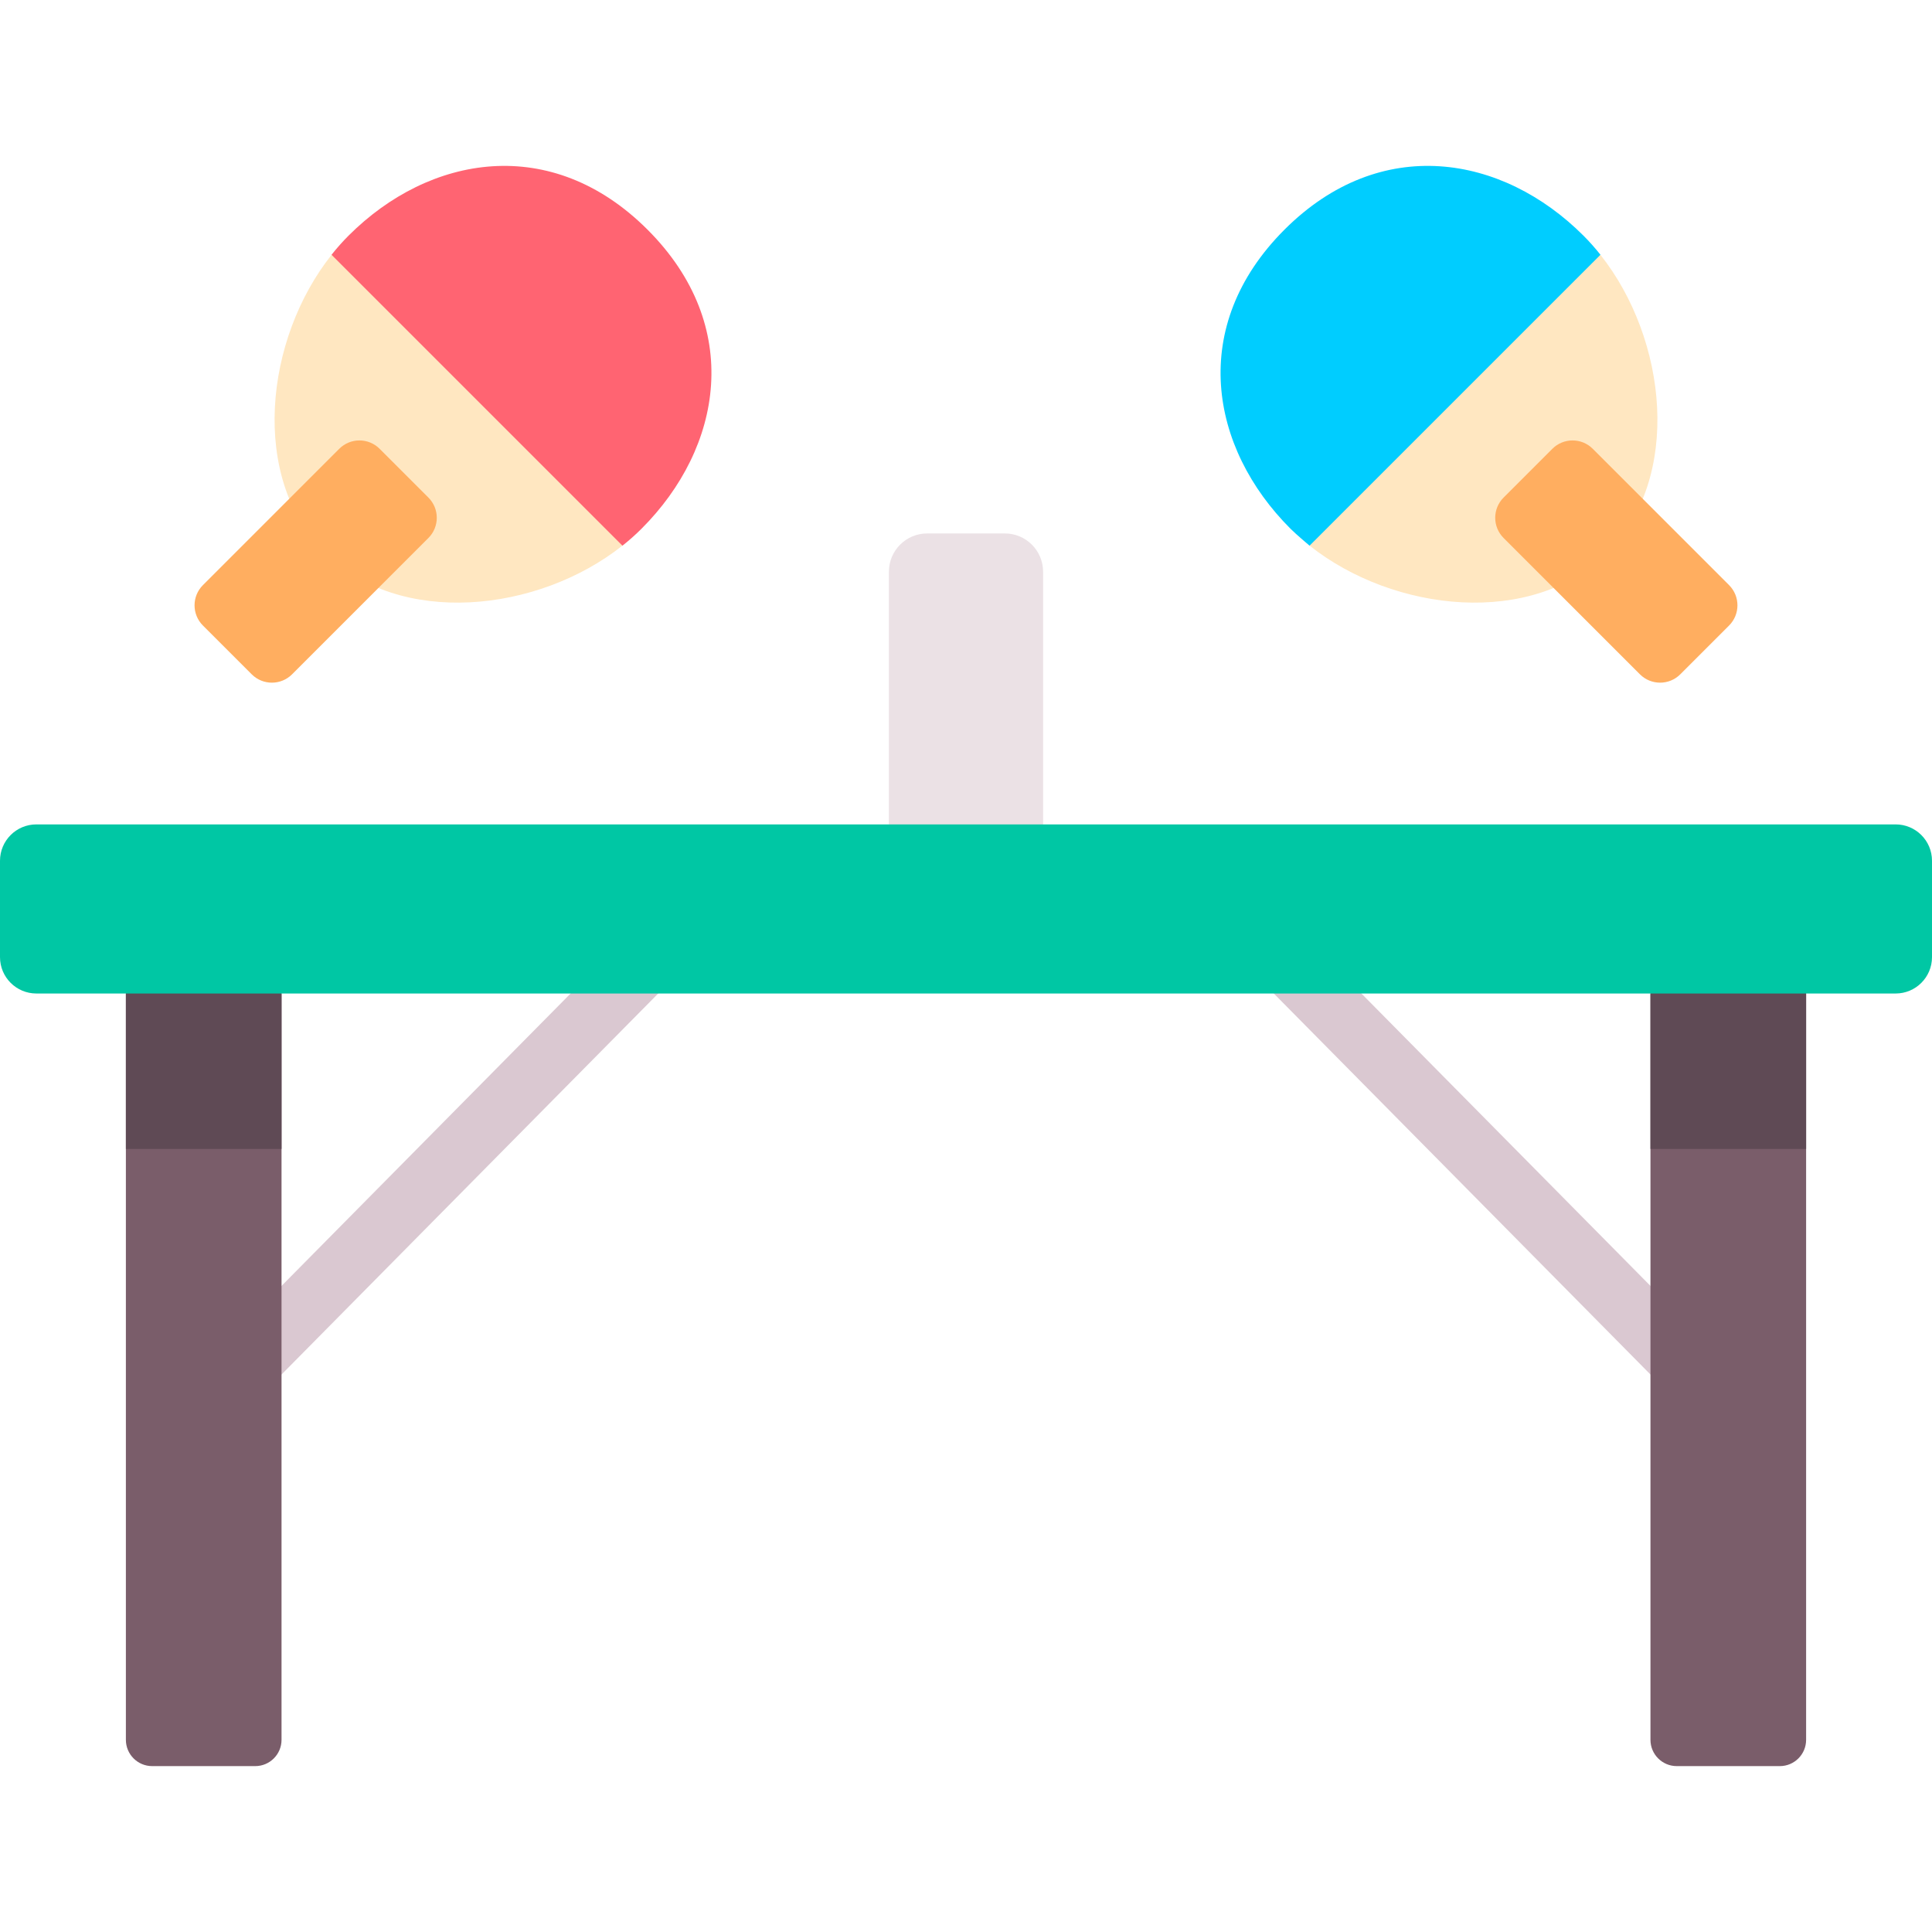 <svg id="Capa_1" enable-background="new 0 0 512 512" viewBox="0 0 512 512" xmlns="http://www.w3.org/2000/svg"><g><g><path d="m276.43 221.973-20.43 11.462-20.43-11.462v-70.458c0-5.604 4.543-10.148 10.148-10.148h20.565c5.604 0 10.148 4.543 10.148 10.148v70.458z" fill="#ebe1e5"/><path d="m62.238 373.287c-2.097 0-4.193-.794-5.802-2.384-3.242-3.204-3.272-8.43-.068-11.672l108.105-109.355c3.204-3.241 8.43-3.272 11.672-.067 3.242 3.204 3.272 8.43.068 11.672l-108.105 109.355c-1.614 1.632-3.742 2.451-5.87 2.451z" fill="#dac8d1"/><path d="m449.761 373.287c-2.128 0-4.255-.818-5.87-2.451l-108.103-109.355c-3.205-3.241-3.174-8.467.068-11.671 3.241-3.205 8.465-3.175 11.672.067l108.104 109.355c3.205 3.241 3.174 8.467-.068 11.671-1.61 1.59-3.706 2.384-5.803 2.384z" fill="#dac8d1"/><path d="m74.609 263.29v197.779c0 3.849-3.12 6.969-6.969 6.969h-27.31c-3.849 0-6.969-3.12-6.969-6.969v-197.779" fill="#7a5d6a"/><path d="m478.638 263.29v197.779c0 3.849-3.12 6.969-6.969 6.969h-27.31c-3.849 0-6.969-3.12-6.969-6.969v-197.779" fill="#7a5d6a"/><path d="m33.362 257.066h41.247v47.412h-41.247z" fill="#5f4a55"/><path d="m437.392 257.066h41.246v47.412h-41.246z" fill="#5f4a55"/><path d="m502.36 263.29h-492.72c-5.324 0-9.64-4.316-9.64-9.64v-25.535c0-5.324 4.316-9.64 9.64-9.64h492.72c5.324 0 9.64 4.316 9.64 9.64v25.535c0 5.324-4.316 9.64-9.64 9.64z" fill="#00c7a4"/></g><g><path d="m170.02 140.106c-1.587 1.587-3.281 3.091-5.068 4.507l-61.492-16.173-15.601-60.921c1.416-1.786 2.92-3.481 4.507-5.068 21.444-21.444 53.772-27.056 79.241-1.587 25.542 25.542 19.857 57.798-1.587 79.242z" fill="#ff6472"/><path d="m87.871 67.529c-17.725 22.353-21.71 59.067-1.852 78.924s56.572 15.872 78.924-1.852z" fill="#ffe7c1"/><path d="m66.702 178.696-12.927-12.926c-2.956-2.956-2.956-7.749 0-10.705l36.128-36.128c2.956-2.956 7.749-2.956 10.705 0l12.926 12.926c2.956 2.956 2.956 7.749 0 10.705l-36.128 36.128c-2.955 2.957-7.748 2.957-10.704 0z" fill="#ffae60"/></g><g><path d="m341.98 140.106c1.587 1.587 5.068 4.507 5.068 4.507l58.331-8.462 18.763-68.632c-1.416-1.786-2.921-3.481-4.507-5.068-21.444-21.444-53.772-27.056-79.241-1.587-25.543 25.542-19.858 57.798 1.586 79.242z" fill="#00cdff"/><path d="m424.129 67.529c17.725 22.353 21.71 59.067 1.852 78.924s-56.572 15.872-78.924-1.852z" fill="#ffe7c1"/><path d="m445.298 178.696 12.926-12.926c2.956-2.956 2.956-7.749 0-10.705l-36.128-36.128c-2.956-2.956-7.749-2.956-10.705 0l-12.926 12.926c-2.956 2.956-2.956 7.749 0 10.705l36.128 36.128c2.956 2.957 7.749 2.957 10.705 0z" fill="#ffae60"/></g></g><g/><g/><g/><g/><g/><g/><g/><g/><g/><g/><g/><g/><g/><g/><g/></svg>